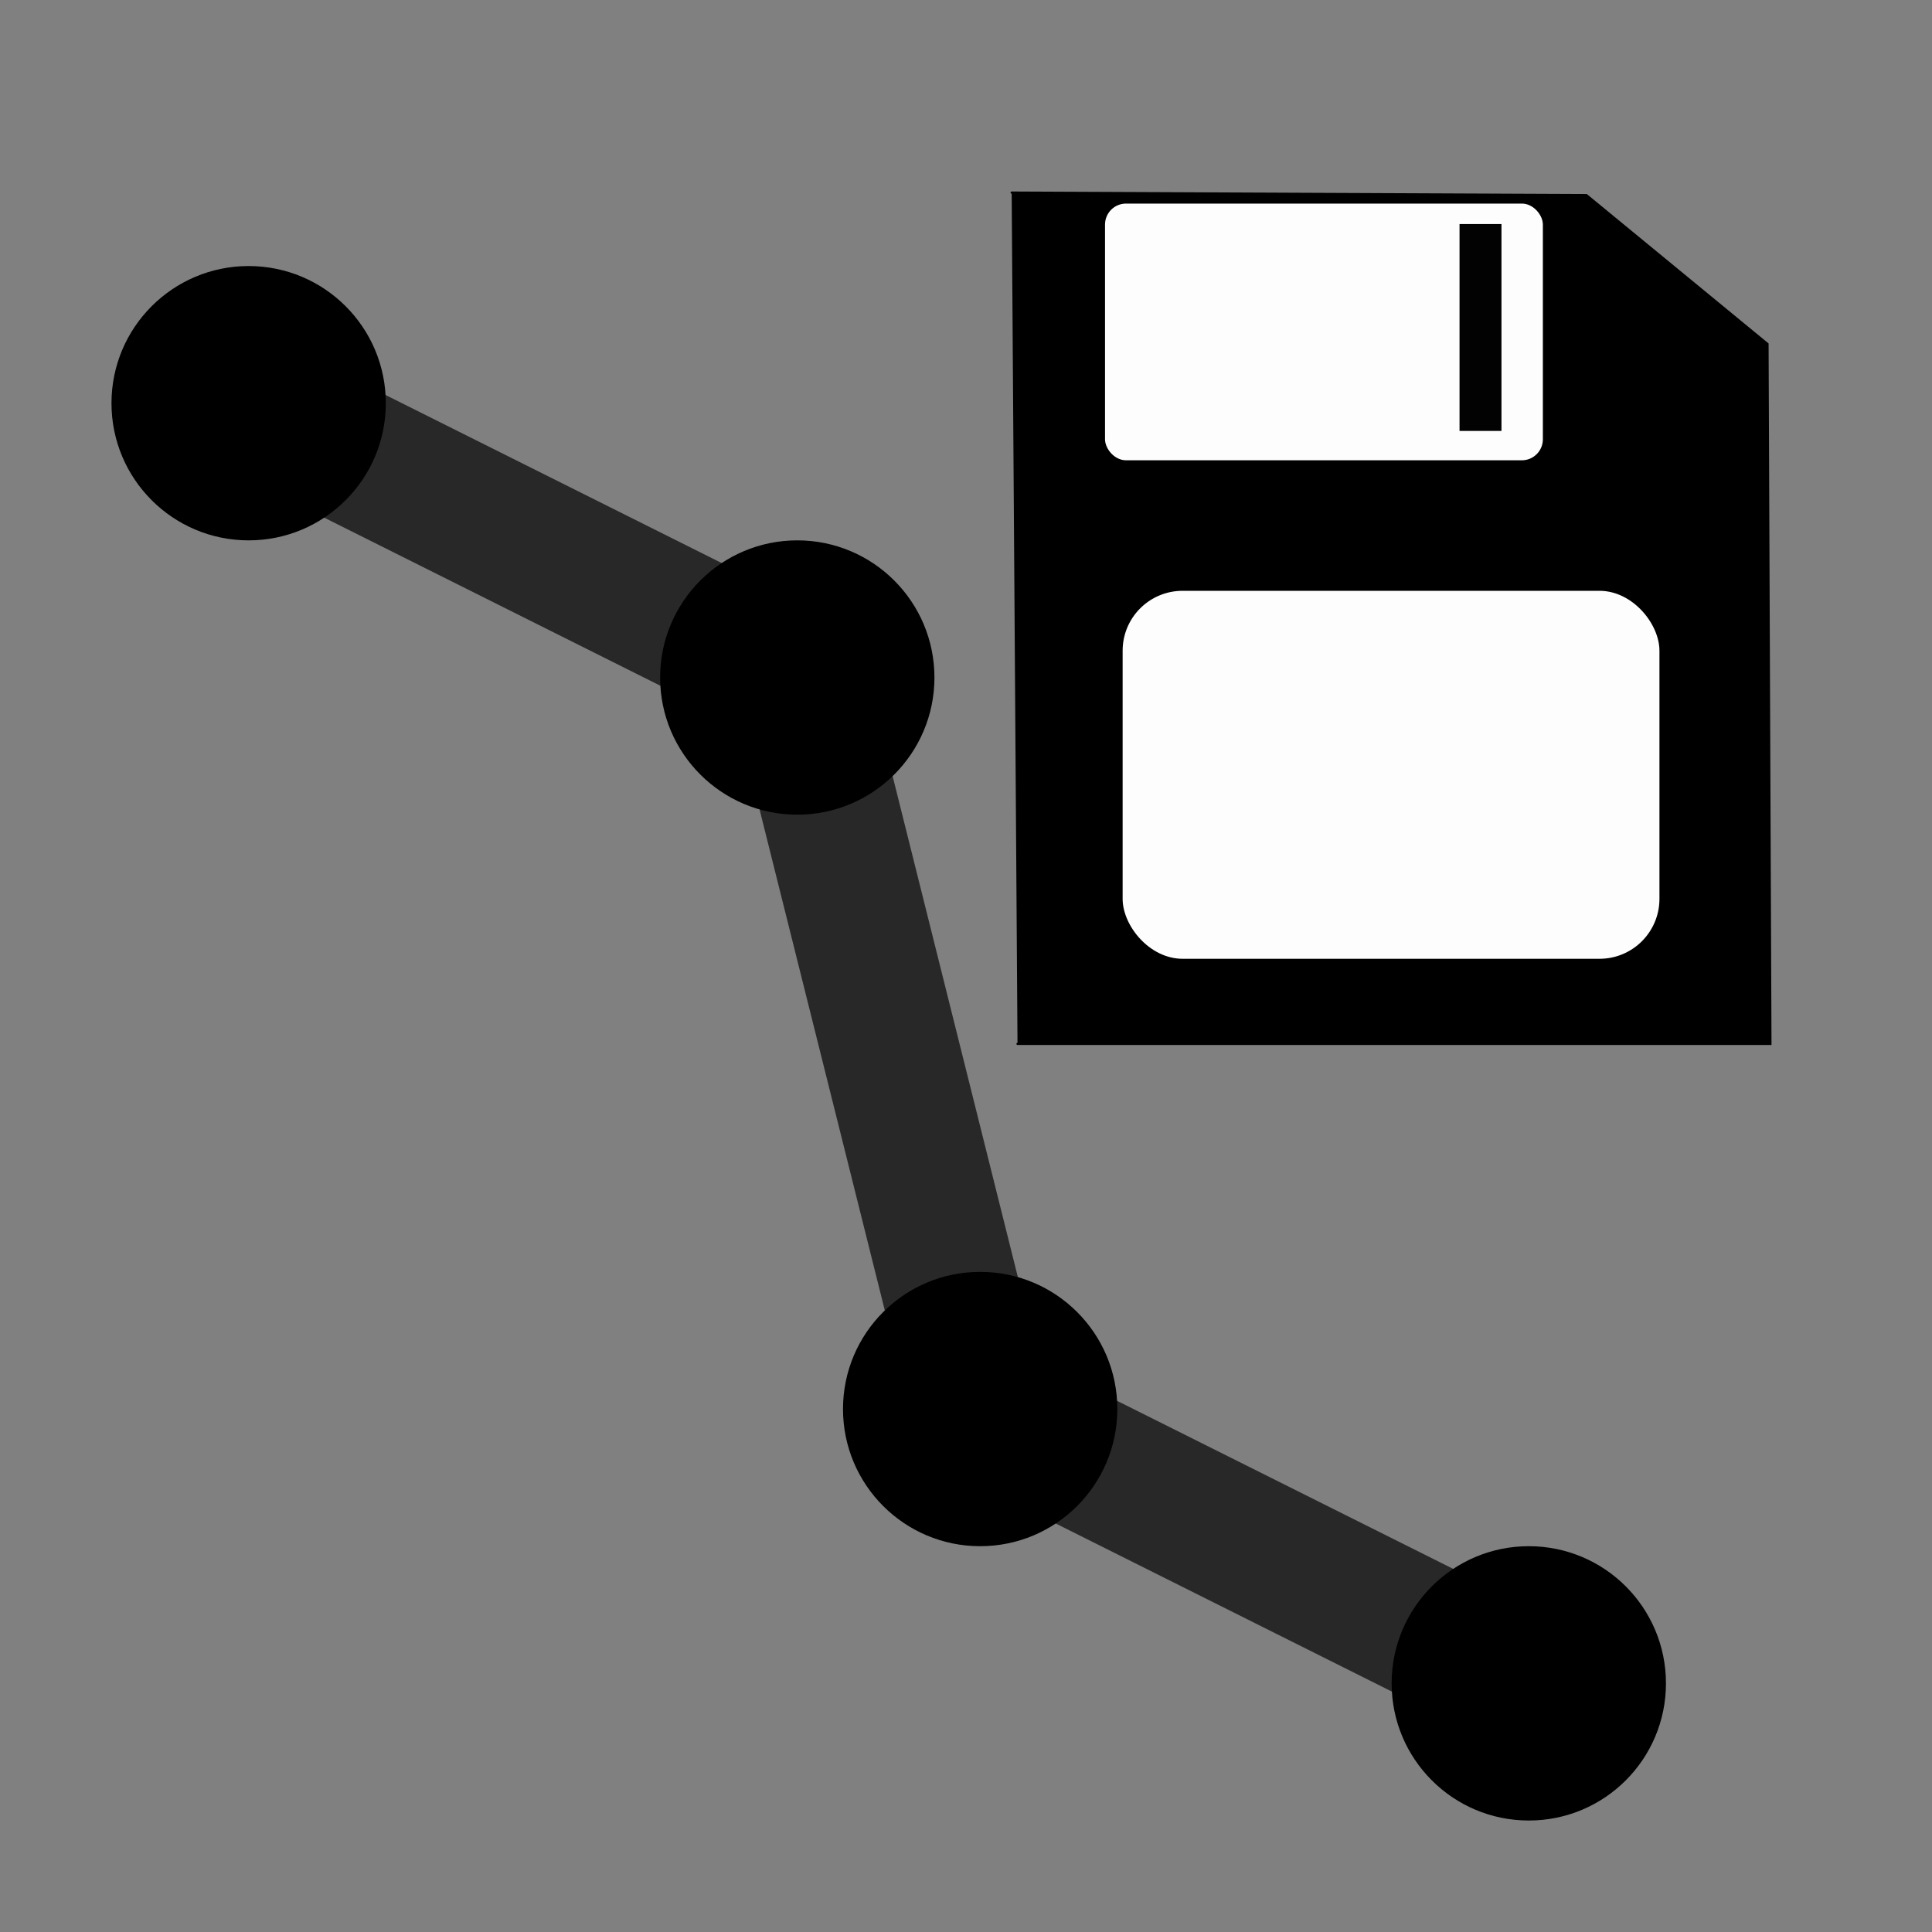 <?xml version="1.0" encoding="UTF-8" standalone="no"?>
<!-- Created with Inkscape (http://www.inkscape.org/) -->

<svg
   xmlns:dc="http://purl.org/dc/elements/1.1/"
   xmlns:cc="http://creativecommons.org/ns#"
   xmlns:rdf="http://www.w3.org/1999/02/22-rdf-syntax-ns#"
   xmlns:svg="http://www.w3.org/2000/svg"
   xmlns="http://www.w3.org/2000/svg"
   xmlns:sodipodi="http://sodipodi.sourceforge.net/DTD/sodipodi-0.dtd"
   xmlns:inkscape="http://www.inkscape.org/namespaces/inkscape"
   width="1000"
   height="1000"
   viewBox="0.1 0.2 1000 1000"
   id="svg2"
   version="1.1"
   inkscape:version="0.92+devel unknown"
   sodipodi:docname="data-logger.svg"
   inkscape:export-filename="/home/fabrice/qtcarto-application/alpine-toolkit/qtcarto/mapviewer/icons/svg/polyline-black.png"
   inkscape:export-xdpi="2.1600001"
   inkscape:export-ydpi="2.1600001">
  <rect x="0.1" y="0.2" width="1000" height="1000" fill="#808080" stroke="none"/>
  <defs
     id="defs4" />
  <sodipodi:namedview
     id="base"
     pagecolor="#ffffff"
     bordercolor="#666666"
     borderopacity="1.0"
     inkscape:pageopacity="0.0"
     inkscape:pageshadow="2"
     inkscape:zoom="0.768"
     inkscape:cx="500"
     inkscape:cy="500"
     inkscape:document-units="px"
     inkscape:current-layer="g4236"
     showgrid="true"
     units="px"
     inkscape:window-width="1920"
     inkscape:window-height="1007"
     inkscape:window-x="0"
     inkscape:window-y="0"
     inkscape:window-maximized="1"
     inkscape:snap-bbox="true"
     inkscape:snap-object-midpoints="true"
     inkscape:snap-midpoints="false"
     inkscape:object-paths="false"
     inkscape:snap-intersection-paths="false"
     inkscape:object-nodes="false"
     inkscape:snap-smooth-nodes="false"
     inkscape:document-rotation="0"
     scale-x="1.2"
     viewbox-y="0.2">
    <inkscape:grid
       type="xygrid"
       id="grid869"
       empspacing="2"
       spacingx="5"
       spacingy="5"
       enabled="true" />
  </sodipodi:namedview>
  <g
     inkscape:label="Layer 1"
     inkscape:groupmode="layer"
     id="layer1"
     transform="translate(0,-114.862)">
    <g
       id="g4236">
      <g
         id="g867"
         transform="matrix(1.007,0,0,1.007,-35.533,67.365)">
        <path
           sodipodi:nodetypes="cccc"
           inkscape:connector-curvature="0"
           id="path4175"
           d="m 163.188,254.612 282,141 94,376 282,141"
           style="fill:none;fill-rule:evenodd;stroke:#000000;stroke-width:70.5;stroke-linecap:round;stroke-linejoin:miter;stroke-miterlimit:4;stroke-dasharray:none;stroke-opacity:0.685" />
        <circle
           r="70.5"
           cy="254.612"
           cx="163.188"
           id="path4185-6-9"
           style="fill:#000000;fill-opacity:1;stroke:none;stroke-width:28.2;stroke-linecap:round;stroke-linejoin:round;stroke-miterlimit:4;stroke-dasharray:none;stroke-opacity:0.322" />
        <circle
           r="70.5"
           cy="395.612"
           cx="445.188"
           id="path4185-6-9-5"
           style="fill:#000000;fill-opacity:1;stroke:none;stroke-width:28.2;stroke-linecap:round;stroke-linejoin:round;stroke-miterlimit:4;stroke-dasharray:none;stroke-opacity:0.322" />
        <circle
           r="70.5"
           cy="771.612"
           cx="539.188"
           id="path4185-6-9-0"
           style="fill:#000000;fill-opacity:1;stroke:none;stroke-width:28.2;stroke-linecap:round;stroke-linejoin:round;stroke-miterlimit:4;stroke-dasharray:none;stroke-opacity:0.322" />
        <circle
           r="70.5"
           cy="912.612"
           cx="821.188"
           id="path4185-6-9-57"
           style="fill:#000000;fill-opacity:1;stroke:none;stroke-width:28.2;stroke-linecap:round;stroke-linejoin:round;stroke-miterlimit:4;stroke-dasharray:none;stroke-opacity:0.322" />
      </g>
      <g
         id="g4281"
         transform="matrix(1.05,0,0,1.05,-67.505,9.747)">
        <path
           sodipodi:nodetypes="ccccc"
           inkscape:connector-curvature="0"
           id="path843"
           d="m 563.094,195.243 283.315,1.24 89.26,73.381 1.436,345.017 H 565.965"
           style="fill:#000000;fill-opacity:1;fill-rule:evenodd;stroke:#000000;stroke-width:1.085px;stroke-linecap:round;stroke-linejoin:miter;stroke-opacity:1" />
        <rect
           ry="10.347"
           y="200.655"
           x="609.107"
           height="126.543"
           width="215.837"
           id="rect845"
           style="opacity:0.99;fill:#ffffff;fill-opacity:1;fill-rule:evenodd;stroke:none;stroke-width:25.301;stroke-linecap:round;stroke-linejoin:bevel;stroke-opacity:0.393;paint-order:markers stroke fill" />
        <rect
           ry="29.533"
           y="391.542"
           x="617.789"
           height="181.39"
           width="264.623"
           id="rect845-3"
           style="opacity:0.99;fill:#ffffff;fill-opacity:1;fill-rule:evenodd;stroke:none;stroke-width:33.541;stroke-linecap:round;stroke-linejoin:bevel;stroke-opacity:0.393;paint-order:markers stroke fill" />
        <rect
           ry="0"
           y="210.746"
           x="783.864"
           height="101.981"
           width="20.672"
           id="rect871"
           style="opacity:0.99;fill:#000000;fill-opacity:1;fill-rule:evenodd;stroke:none;stroke-width:22.957;stroke-linecap:round;stroke-linejoin:bevel;stroke-opacity:0.393;paint-order:markers stroke fill" />
      </g>
    </g>
  </g>
</svg>
